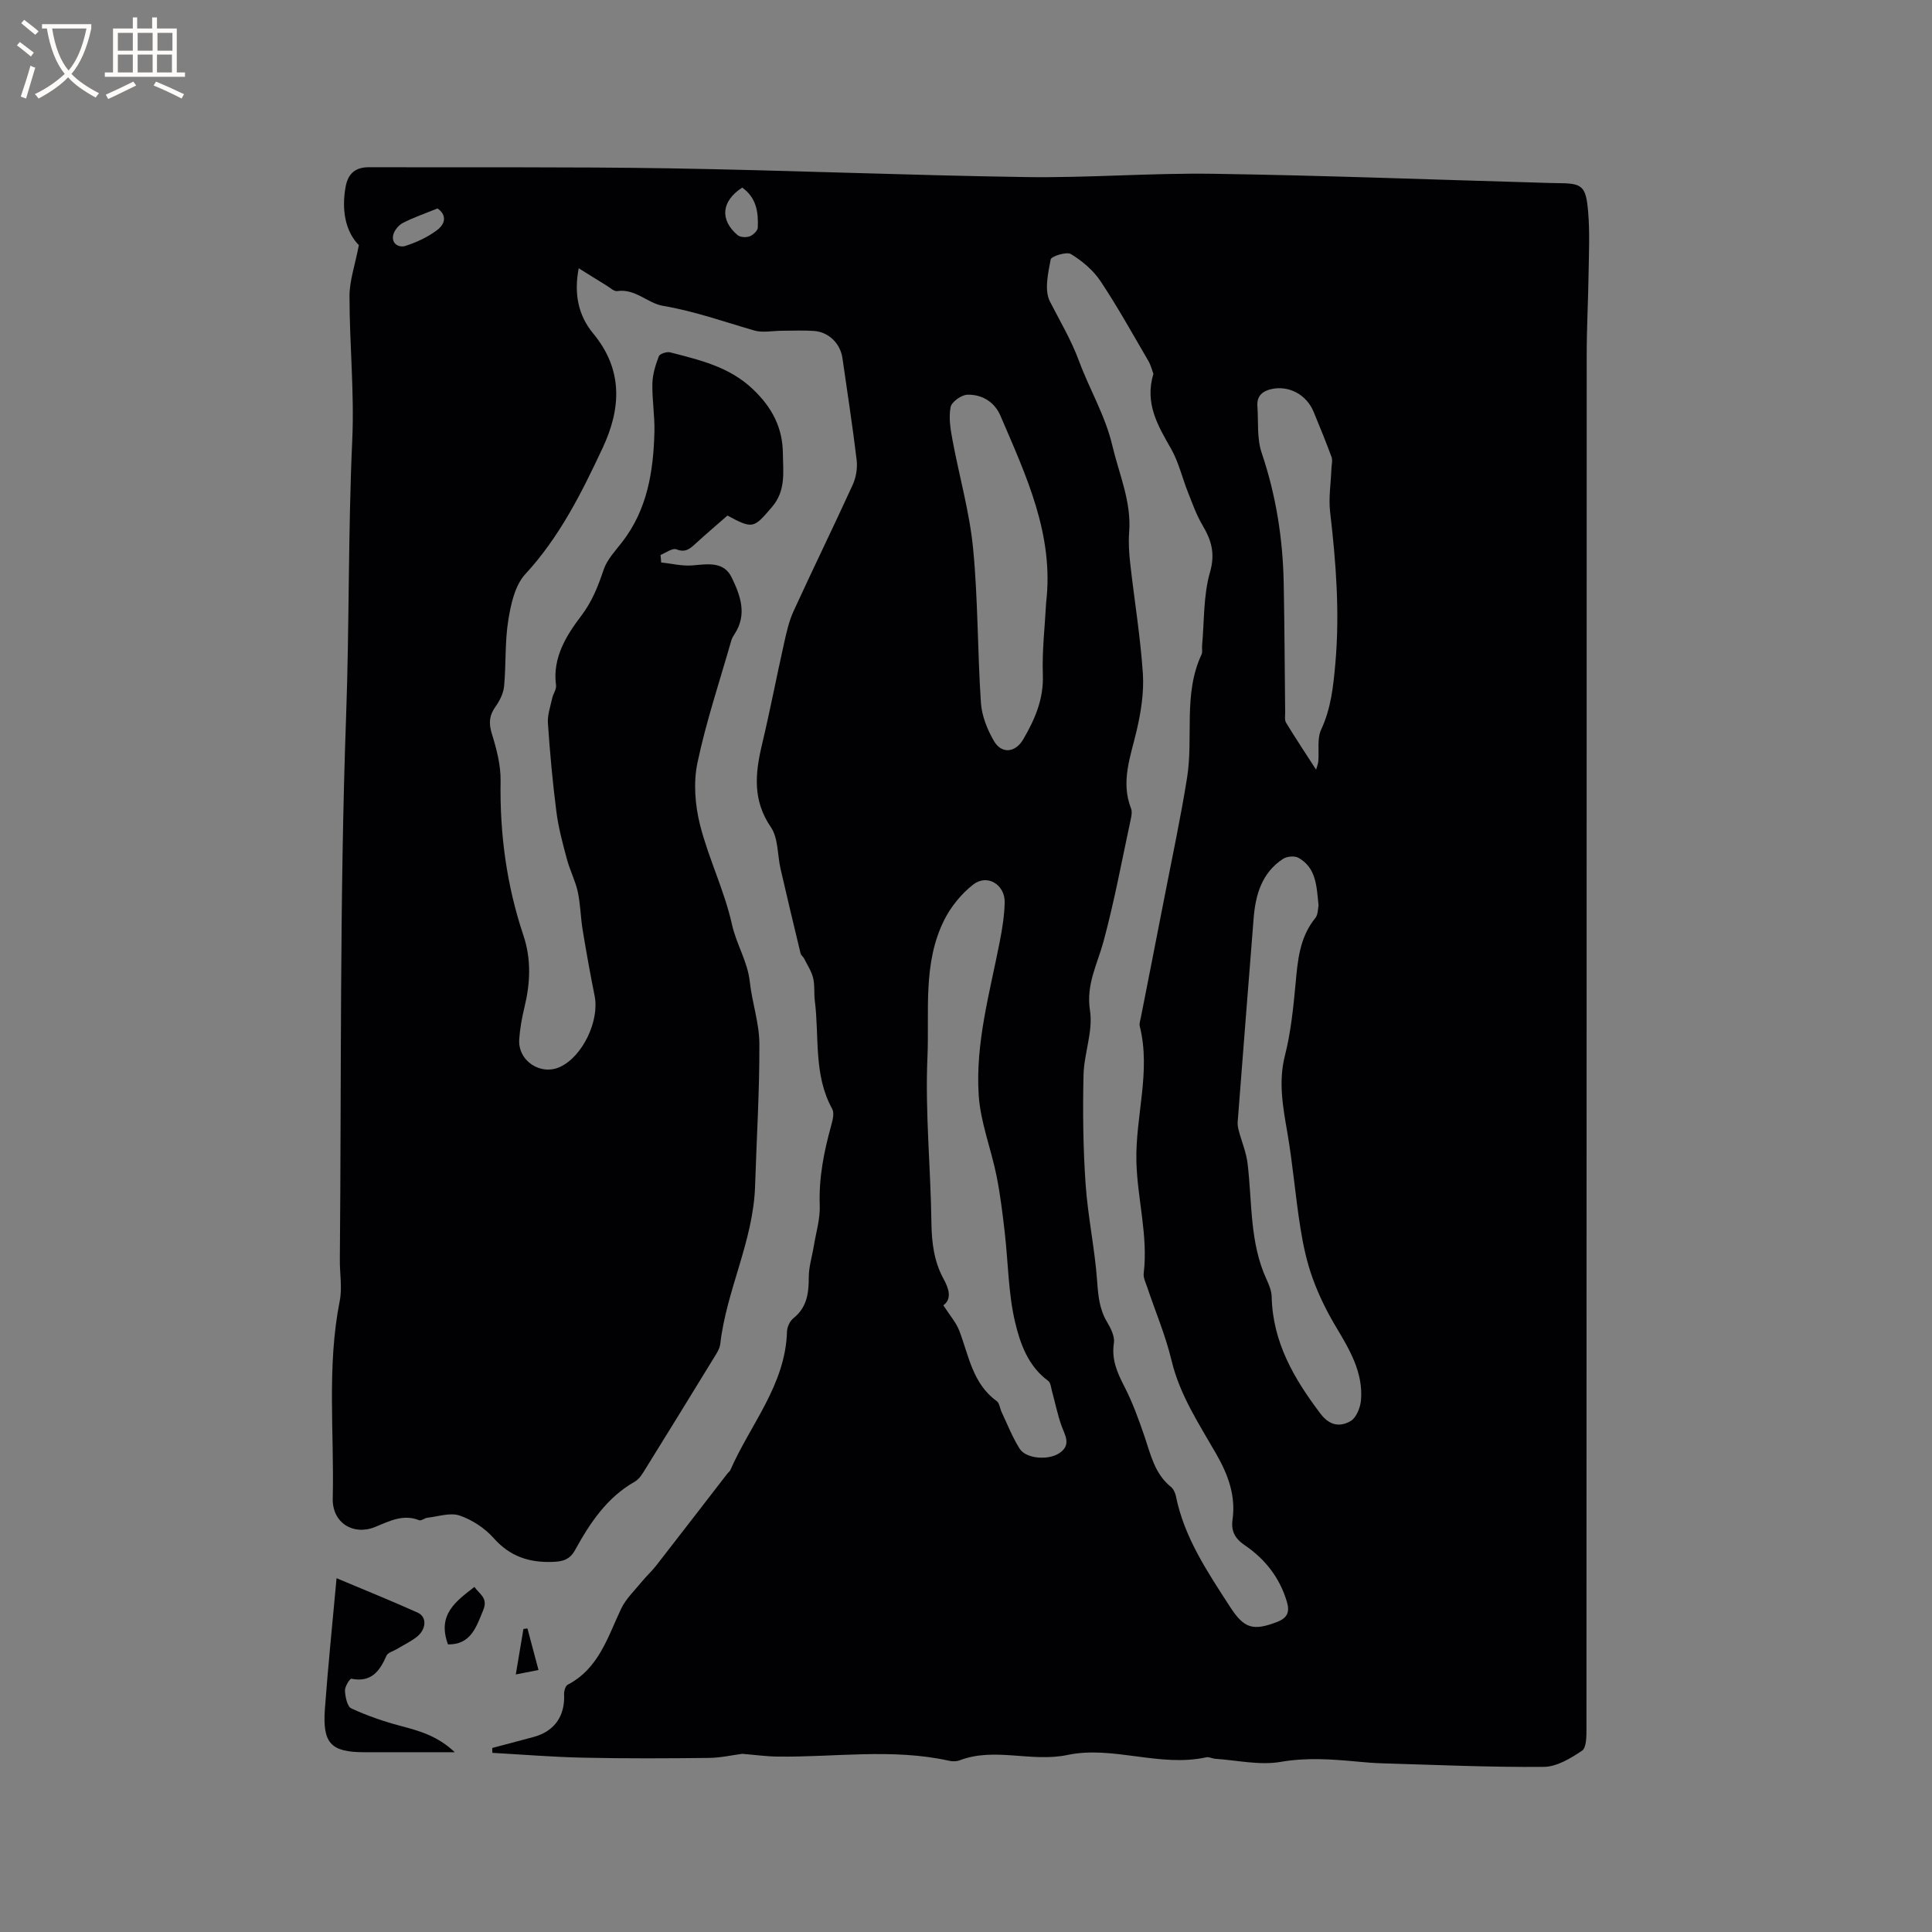 <svg enable-background="new 0 0 400 400" viewBox="0 0 400 400" xmlns="http://www.w3.org/2000/svg"><rect x="0" y="0" width="400" height="400" fill="#808080" stroke="none"/><g fill="#010103"><path d="m153.67 363.11c-2.03.26-4.45.82-6.88.85-8.66.1-17.32.14-25.97-.05-6.3-.13-12.59-.65-18.88-1-.01-.34-.02-.67-.03-1.01 2.84-.76 5.68-1.52 8.53-2.27 4.33-1.15 6.56-4.32 6.35-8.83-.03-.67.27-1.75.75-2 6.42-3.35 8.26-9.81 11.05-15.71.99-2.09 2.81-3.8 4.31-5.64.93-1.14 2.03-2.13 2.94-3.29 4.93-6.33 9.83-12.7 14.74-19.05.19-.25.49-.45.62-.72 4.14-9.47 11.43-17.66 11.74-28.72.03-.94.59-2.16 1.32-2.74 2.82-2.25 3.19-5.19 3.19-8.5 0-2.17.7-4.34 1.05-6.51.46-2.8 1.33-5.61 1.22-8.39-.21-5.72.88-11.15 2.39-16.58.3-1.08.65-2.52.19-3.36-3.9-7.06-2.65-14.9-3.6-22.39-.2-1.57.02-3.23-.36-4.75-.35-1.41-1.21-2.69-1.87-4.02-.19-.37-.63-.65-.72-1.03-1.4-5.81-2.79-11.62-4.13-17.45-.68-2.93-.46-6.42-2.03-8.71-3.79-5.55-3.25-11.09-1.84-17.03 1.66-6.97 3.01-14.02 4.58-21.02.5-2.25 1.01-4.56 1.96-6.64 4.01-8.76 8.25-17.41 12.25-26.17.7-1.53 1.02-3.47.82-5.14-.84-7.05-1.94-14.06-2.94-21.09-.43-3.01-2.82-5.41-5.87-5.63-2.21-.16-4.45-.04-6.67-.04-1.91 0-3.94.45-5.7-.05-6.28-1.82-12.42-4.01-18.92-5.11-3.19-.54-5.72-3.61-9.46-3.05-.66.1-1.49-.7-2.2-1.14-1.87-1.14-3.71-2.3-5.78-3.59-1.03 5.23-.1 9.76 2.97 13.47 6.25 7.54 5.81 15.55 1.99 23.71-4.35 9.29-8.91 18.44-16.03 26.16-2.15 2.33-2.99 6.24-3.52 9.57-.72 4.46-.44 9.08-.86 13.61-.14 1.47-.9 3.01-1.78 4.24-1.29 1.81-1.44 3.4-.77 5.57.98 3.18 1.88 6.57 1.82 9.85-.18 10.92 1.25 21.56 4.71 31.89 1.69 5.05 1.44 9.96.22 14.99-.52 2.15-.92 4.36-1.07 6.57-.31 4.45 4.4 7.58 8.44 5.73 4.66-2.14 8.21-9.54 7.17-14.71-.91-4.54-1.73-9.11-2.48-13.68-.43-2.61-.45-5.3-1.01-7.88-.5-2.28-1.62-4.42-2.23-6.69-.87-3.25-1.77-6.54-2.19-9.86-.79-6.09-1.34-12.22-1.76-18.35-.12-1.7.52-3.47.89-5.18.2-.92.91-1.85.79-2.69-.78-5.67 2.17-10.34 5.16-14.28 2.35-3.09 3.53-6.18 4.7-9.64.71-2.11 2.44-3.91 3.85-5.74 5.2-6.72 6.45-14.61 6.66-22.75.09-3.35-.5-6.71-.42-10.06.04-1.9.65-3.84 1.34-5.63.2-.52 1.65-.99 2.35-.81 6.1 1.6 12.17 2.93 17.11 7.62 4.02 3.81 6.17 8.02 6.22 13.33.03 3.81.68 7.67-2.3 11.12-3.72 4.31-3.85 4.6-9.18 1.72-2.11 1.85-4.34 3.75-6.5 5.72-1.18 1.08-2.14 2.04-4.07 1.27-.81-.32-2.17.73-3.28 1.16.04.52.09 1.04.13 1.56 2.15.23 4.34.79 6.46.61 3.16-.26 6.5-.89 8.14 2.5 1.77 3.66 3.26 7.63.62 11.67-.29.44-.57.91-.71 1.41-2.4 8.41-5.2 16.74-7 25.28-.86 4.09-.5 8.75.53 12.85 1.77 6.99 5.06 13.62 6.62 20.64.91 4.11 3.23 7.64 3.69 11.86.47 4.31 1.97 8.57 1.98 12.86.04 9.82-.58 19.63-.89 29.45-.36 11.35-5.93 21.54-7.21 32.68-.11.99-.76 1.96-1.31 2.85-4.7 7.68-9.42 15.35-14.17 23-.6.97-1.26 2.11-2.2 2.64-5.79 3.29-9.28 8.55-12.36 14.14-1.07 1.94-2.42 2.4-4.57 2.48-4.92.19-8.9-1.09-12.3-4.92-1.83-2.06-4.44-3.78-7.04-4.67-1.95-.67-4.43.2-6.67.45-.6.07-1.3.69-1.74.51-3.35-1.35-6.34.29-9.14 1.42-4.5 1.81-8.85-.89-8.73-5.92.33-13.63-1.25-27.33 1.45-40.9.54-2.74-.01-5.69.02-8.54.33-37.42-.05-74.87 1.29-112.26.69-19.14.41-38.28 1.28-57.4.45-9.92-.57-19.89-.57-29.84 0-3.2 1.14-6.39 1.94-10.55-2.71-2.71-3.66-7.16-2.73-12.14.51-2.74 2.09-4 4.83-3.99 20.68.07 41.36-.1 62.03.23 24.68.4 49.36 1.45 74.04 1.81 12.91.19 25.84-.87 38.75-.68 22.84.34 45.67 1.22 68.5 1.87.85.02 1.7.06 2.54.06 5.36.02 6.08.47 6.55 5.99.36 4.21.15 8.47.09 12.71-.08 5.62-.39 11.23-.39 16.84-.03 94.81-.01 189.61-.05 284.42 0 1.58.01 3.97-.91 4.59-2.36 1.59-5.24 3.33-7.92 3.35-11.11.1-22.23-.41-33.35-.73-1.8-.05-3.6-.2-5.39-.37-5.25-.49-10.39-.86-15.76.07-4.34.75-9-.34-13.51-.64-.63-.04-1.3-.43-1.87-.31-9.66 2.12-19.32-2.46-28.71-.49-7.55 1.58-15.07-1.67-22.37 1.12-.65.25-1.5.24-2.19.08-11.78-2.6-23.65-.7-35.48-.86-2.28-.02-4.53-.34-7.33-.57zm85.13-285.71c-.29-.77-.53-1.79-1.03-2.65-3.24-5.55-6.36-11.19-9.92-16.54-1.5-2.26-3.79-4.18-6.11-5.6-.91-.56-4.08.44-4.21 1.11-.54 2.86-1.34 6.38-.16 8.69 2.09 4.09 4.4 7.93 6.04 12.37 2.17 5.86 5.41 11.2 6.9 17.52 1.4 5.94 3.96 11.56 3.47 17.88-.17 2.2-.01 4.45.24 6.65.85 7.55 2.1 15.07 2.6 22.64.25 3.91-.4 7.99-1.3 11.84-1.25 5.34-3.33 10.51-1.15 16.08.25.63.1 1.48-.05 2.19-1.83 8.48-3.4 17.04-5.67 25.41-1.28 4.7-3.62 8.84-2.78 14.24.67 4.28-1.24 8.89-1.34 13.37-.17 7.5-.09 15.04.43 22.52.46 6.73 1.91 13.39 2.39 20.12.22 3.02.46 5.79 2.04 8.44.78 1.31 1.64 3.01 1.43 4.38-.52 3.41.68 6.11 2.17 9 1.68 3.27 2.95 6.77 4.14 10.25 1.3 3.79 2.1 7.78 5.47 10.51.53.43.91 1.22 1.05 1.91 1.74 8.63 6.56 15.74 11.22 22.95 2.89 4.47 4.74 5.04 9.7 3.14 2.14-.81 2.7-2.04 2.08-4.14-1.47-5-4.5-8.88-8.73-11.75-2.01-1.36-2.87-2.91-2.54-5.27.7-4.96-.89-9.29-3.34-13.58-3.56-6.21-7.56-12.2-9.28-19.39-1.25-5.22-3.38-10.22-5.09-15.33-.3-.89-.79-1.86-.68-2.72.94-7.79-1.31-15.37-1.51-23.11-.24-9.39 3.05-18.65.7-28.04-.14-.57.11-1.26.23-1.88 1.59-8.1 3.2-16.2 4.77-24.31 1.63-8.42 3.44-16.81 4.79-25.28 1.35-8.45-.83-17.32 2.99-25.51.25-.53.06-1.26.12-1.89.47-5.06.25-10.32 1.63-15.12 1.13-3.91.3-6.65-1.55-9.77-1.26-2.12-2.09-4.51-3.01-6.82-1.19-3-1.92-6.24-3.5-9.01-2.73-4.78-5.5-9.39-3.65-15.5zm-43.49 192.85c1.33 2.07 2.65 3.55 3.31 5.29 1.98 5.18 2.75 10.94 7.74 14.54.58.42.65 1.51 1.01 2.27 1.21 2.55 2.24 5.22 3.74 7.59 1.3 2.08 5.87 2.44 8.15.96 2.68-1.74 1.19-3.77.46-5.86-.79-2.26-1.26-4.63-1.9-6.94-.21-.77-.28-1.82-.81-2.21-4.13-3.02-5.79-7.69-6.84-12.12-1.42-6.01-1.43-12.35-2.14-18.53-.46-3.96-.93-7.94-1.72-11.85-1.13-5.58-3.32-11.05-3.68-16.66-.7-10.76 2.29-21.19 4.34-31.68.53-2.69.97-5.44 1.04-8.17.1-3.72-3.61-6.01-6.51-3.75-2.46 1.92-4.65 4.6-6.04 7.41-4.45 8.94-3.03 18.85-3.44 28.31-.5 11.4.67 22.87.82 34.32.06 4.12.53 7.97 2.51 11.61 1.14 2.05 1.76 4.18-.04 5.47zm77.68-82.77c-.4-4.06-.49-7.83-4.16-9.88-.8-.45-2.39-.31-3.19.22-4.39 2.88-5.7 7.41-6.09 12.32-1.11 14.04-2.22 28.08-3.3 42.12-.05.59.06 1.22.22 1.81.6 2.28 1.55 4.51 1.83 6.83.97 8.06.4 16.35 3.93 24 .53 1.14 1.04 2.41 1.06 3.63.22 9.4 4.64 16.94 10.11 24.17 1.92 2.53 4.08 2.75 6.22 1.52 1.19-.68 2.03-2.8 2.16-4.34.46-5.68-2.3-10.36-5.11-15.05-1.93-3.21-3.62-6.63-4.89-10.15-1.22-3.36-1.99-6.93-2.55-10.48-1.04-6.55-1.57-13.19-2.7-19.72-.92-5.34-1.89-10.5-.49-15.98 1.21-4.77 1.72-9.76 2.18-14.69.45-4.9.81-9.7 4.11-13.75.58-.73.52-1.98.66-2.58zm-56.4-62.71c1.67-14.08-4.17-26.34-9.46-38.7-1.22-2.86-3.82-4.43-6.84-4.35-1.24.03-3.28 1.49-3.48 2.58-.42 2.18-.02 4.58.4 6.83 1.39 7.49 3.53 14.89 4.26 22.43 1.03 10.6.9 21.31 1.62 31.95.18 2.71 1.32 5.55 2.71 7.93 1.6 2.73 4.44 2.38 6.04-.35 2.42-4.14 4.26-8.35 4.07-13.41-.18-4.95.42-9.93.68-14.91zm55.89 34.58c.16-.59.41-1.15.46-1.73.19-2.2-.28-4.69.59-6.56 2.05-4.42 2.51-8.9 2.94-13.69.93-10.55.14-20.91-1.08-31.34-.35-2.96.16-6.02.27-9.03.03-.8.28-1.69.02-2.39-1.16-3.15-2.43-6.25-3.71-9.35-1.45-3.52-5.05-5.49-8.67-4.72-1.82.39-3.12 1.38-2.97 3.48.23 3.26-.13 6.73.88 9.72 2.99 8.83 4.4 17.85 4.57 27.1.17 8.87.2 17.74.3 26.61.01.73-.15 1.61.18 2.17 1.94 3.19 4.01 6.3 6.22 9.73zm-118.81-120.51c-4.33 2.8-4.68 6.68-.96 9.84.55.46 1.78.52 2.51.25.71-.26 1.64-1.15 1.67-1.8.14-3.12-.24-6.16-3.22-8.29zm-63.1 4.32c-2.79 1.14-5.08 1.91-7.2 3.02-.88.46-1.77 1.57-1.97 2.52-.38 1.85 1.29 2.62 2.55 2.21 2.29-.74 4.59-1.8 6.5-3.24 2.24-1.67 1.64-3.54.12-4.51z"/><path d="m94.16 362.78c-6.16 0-11.63 0-17.1 0-.53 0-1.06 0-1.59 0-6.95 0-8.73-1.8-8.2-9.02.65-8.87 1.57-17.72 2.41-27.01 5.6 2.36 11.25 4.64 16.8 7.13 1.98.89 1.8 3.52-.28 5.09-1.26.95-2.71 1.65-4.07 2.47-.73.44-1.83.71-2.11 1.35-1.41 3.23-3.18 5.6-7.28 4.77-.29-.06-1.36 1.63-1.32 2.47.07 1.29.46 3.28 1.32 3.68 3.24 1.5 6.66 2.68 10.12 3.6 3.89 1.03 7.69 2.05 11.3 5.47z"/><path d="m92.75 340.46c-2.27-6.14 1.59-8.9 5.48-11.91 1.01 1.52 2.87 2.23 1.82 4.8-1.47 3.59-2.58 7.16-7.3 7.11z"/><path d="m111.49 345.75c-1.47.29-2.57.51-4.7.93.59-3.48 1.09-6.45 1.58-9.42.28-.04.55-.07.83-.11.73 2.75 1.46 5.5 2.29 8.6z"/></g><path d="m6.4 11.7c-1-.8-1.9-1.6-2.9-2.3l.6-.7c.9.7 1.9 1.4 2.9 2.2zm-2.1 8.3c.7-2.1 1.4-4.2 2-6.4.2.1.6.3 1 .4-.7 2.3-1.3 4.4-1.9 6.4zm3-12.8c-1.1-.9-2.1-1.7-2.9-2.4l.6-.7c1 .8 2 1.5 3 2.4zm1.4-1.3v-.9h10.2v.9c-.9 4.2-2.3 7.3-4.1 9.4 1.3 1.4 3.2 2.7 5.7 4-.2.2-.4.5-.7.9-2.5-1.4-4.4-2.7-5.7-4.2-1.4 1.5-3.5 3-6.1 4.4 0 0 0 0-.1-.1-.3-.4-.5-.7-.7-.8 2.7-1.3 4.7-2.8 6.2-4.2-1.8-2.2-3-5.3-3.7-9.4zm9.2 0h-7.1c.6 3.8 1.7 6.7 3.4 8.7 1.7-2 2.9-4.8 3.7-8.7z" fill="#fcfbfa"/><path d="m31.6 3.6h.9v2.3h4.1v9.1h1.7v.9h-16.6v-.9h1.7v-9.1h4.1v-2.3h.9v2.3h3.1v-2.3zm-4 13.3.6.8c-1.9.9-3.8 1.9-5.8 2.8-.2-.3-.3-.6-.5-.9 2-.9 3.9-1.8 5.7-2.7zm-3.2-10.1v3.7h3.1v-3.7zm0 4.5v3.7h3.1v-3.7zm4.1-4.5v3.7h3.1v-3.7zm0 4.5v3.7h3.1v-3.7zm9.1 9.1c-2.1-1.1-4.1-2-5.8-2.7l.5-.8c2.2.9 4.1 1.8 5.8 2.6zm-1.9-13.6h-3.1v3.7h3.1zm-3.2 4.5v3.7h3.1v-3.7z" fill="#fcfbfa"/></svg>